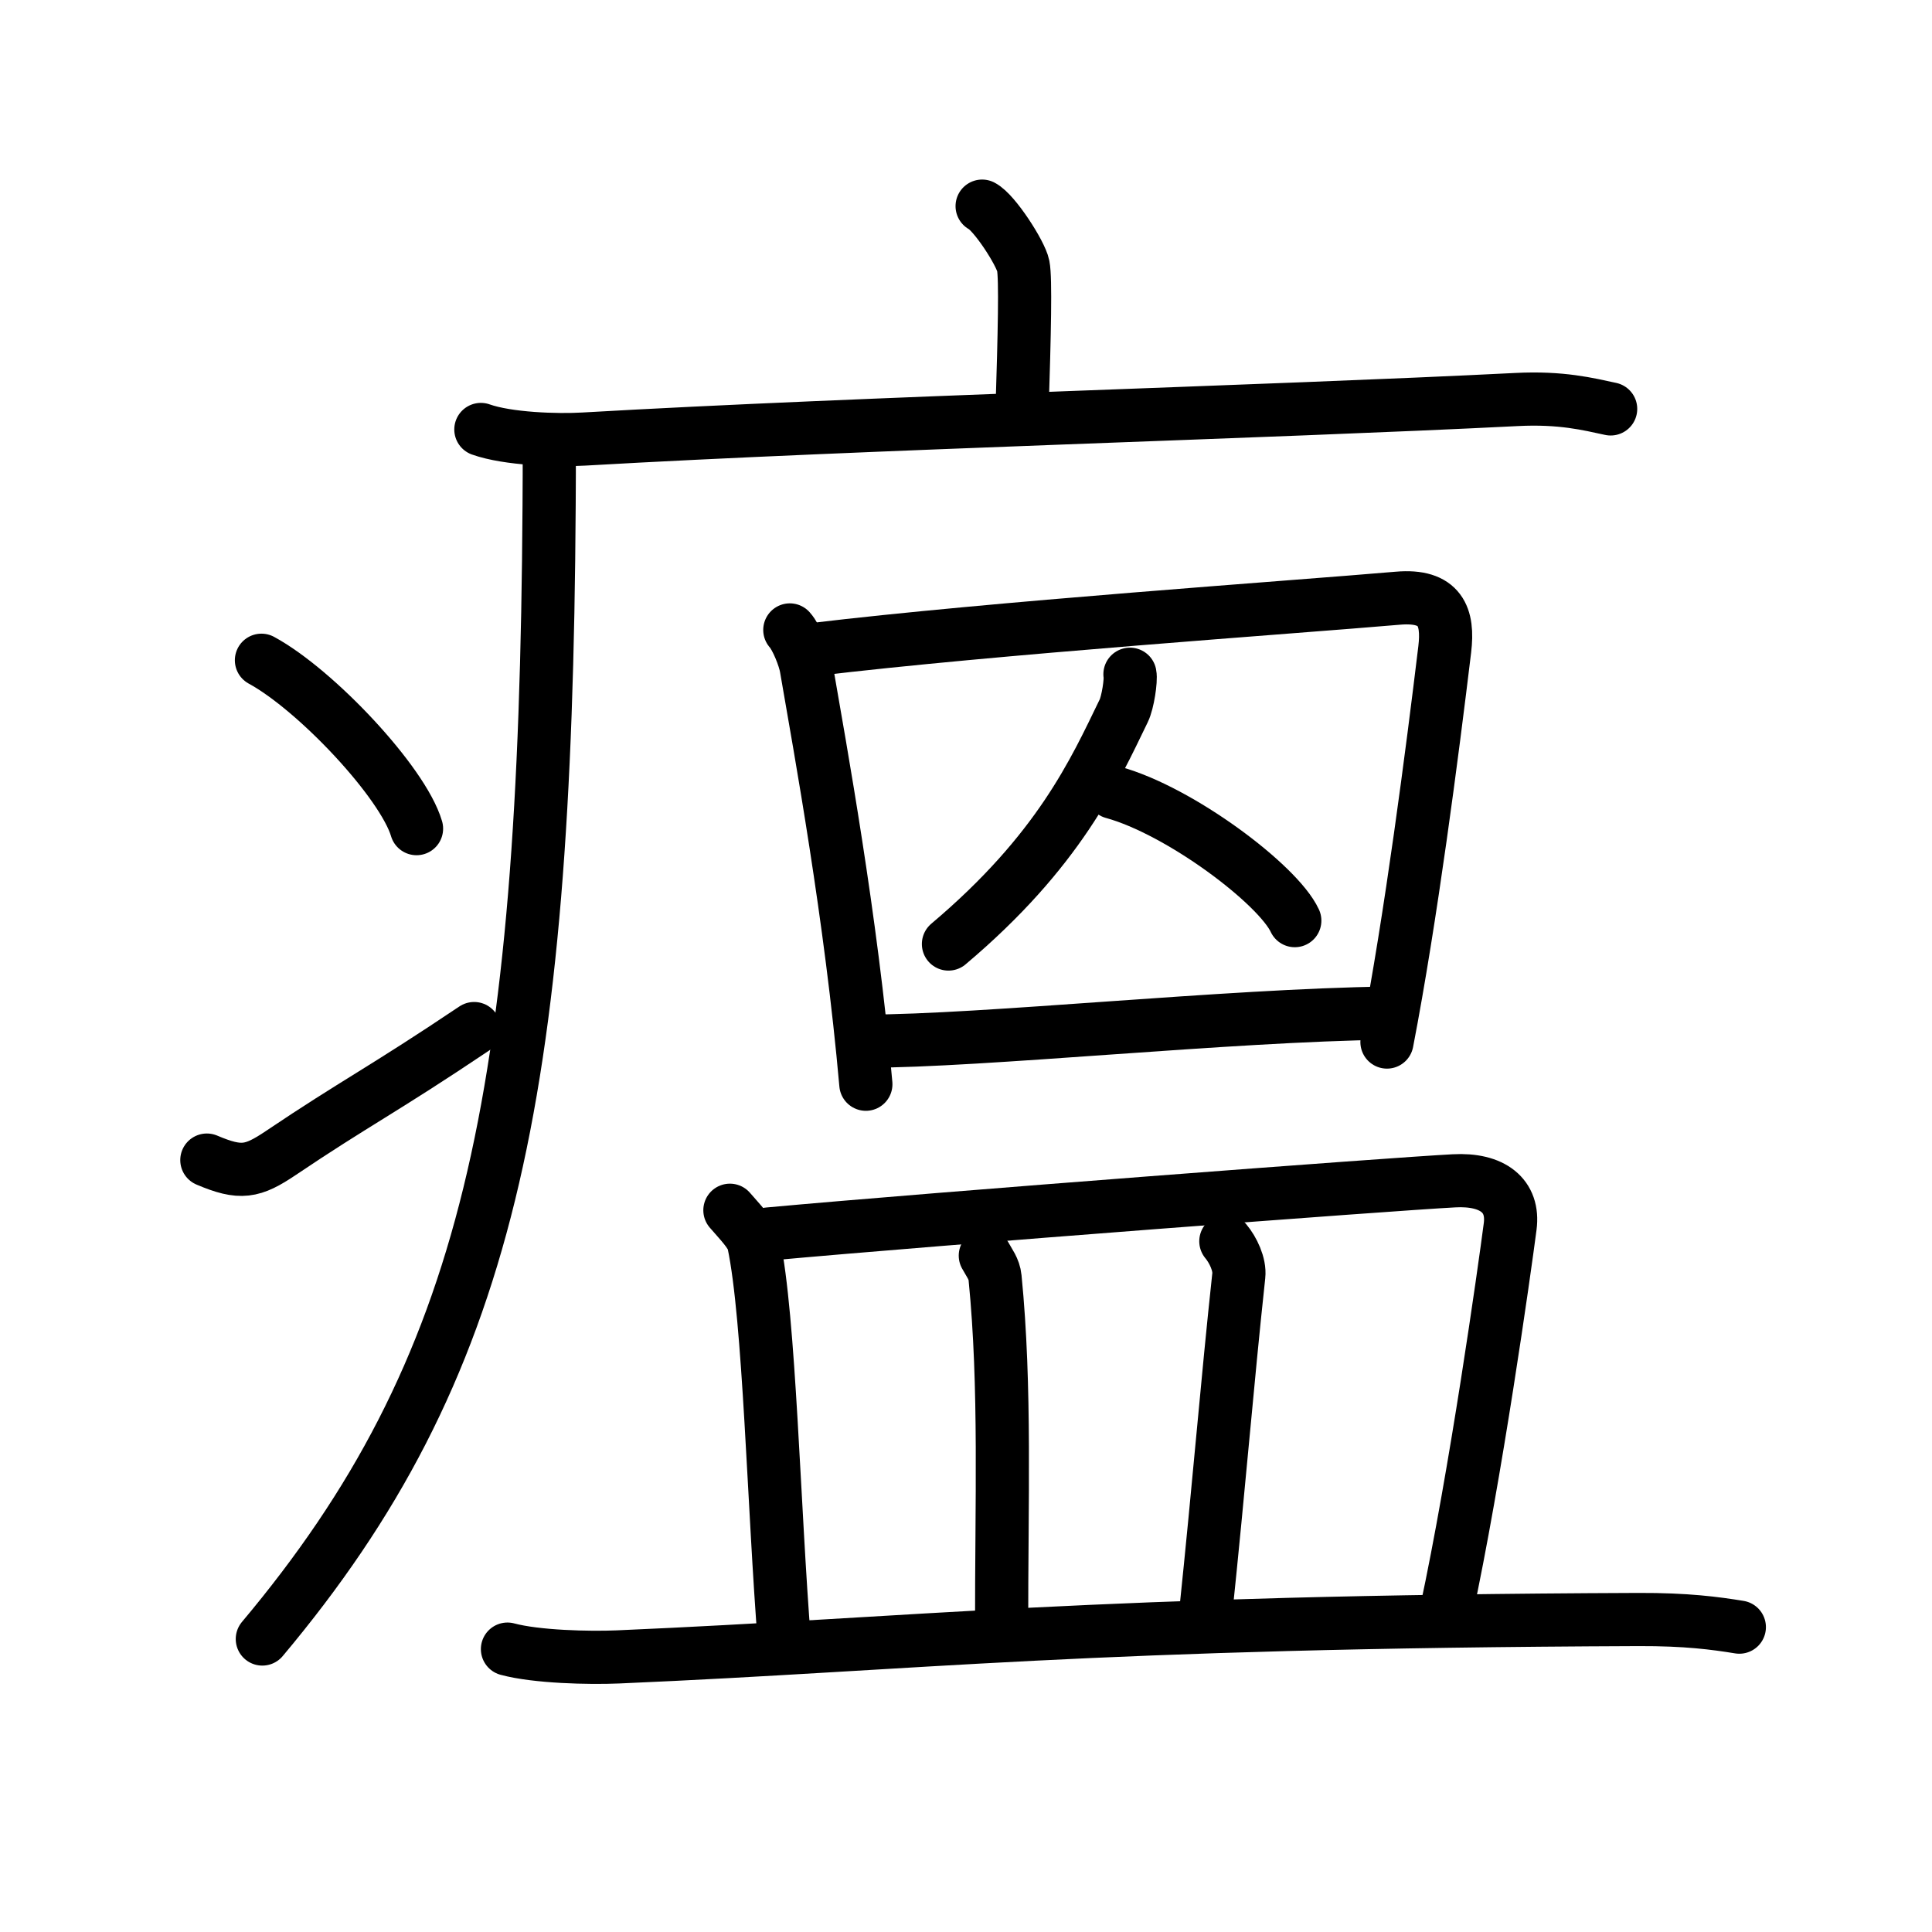 <svg xmlns="http://www.w3.org/2000/svg" width="109" height="109" viewBox="0 0 109 109" style="fill:none;stroke:currentColor;stroke-width:3;stroke-linecap:round;stroke-linejoin:round;">
<path id="kvg:0761f-s1" d="M55.41,11.63c0.7,0.36,2.18,2.66,2.32,3.37c0.14,0.71,0.07,3.8-0.07,8.24"/>
<path id="kvg:0761f-s2" d="M27.13,24.23c1.52,0.54,4.3,0.63,5.82,0.54c15.8-0.91,38.55-1.52,52.61-2.23c2.53-0.13,4.05,0.26,5.31,0.53"/>
<path id="kvg:0761f-s3" d="M30.99,25c0,1.19,0,2.35-0.01,3.5c-0.2,33.55-3.42,48.77-16.18,63.97"/>
<path id="kvg:0761f-s4" d="M14.75,37.25c3.09,1.68,7.98,6.89,8.75,9.5"/>
<path id="kvg:0761f-s5" d="M11.67,65.45c1.91,0.81,2.57,0.68,4.19-0.41c4.14-2.79,5.74-3.55,10.89-7.01"/>
<path id="kvg:0761f-s6" d="M44.56,35.54c0.38,0.42,0.84,1.58,0.93,2.14c0.8,4.65,2.53,14.07,3.36,23.49"/>
<path id="kvg:0761f-s7" d="M45.85,36.65c10.24-1.23,26.98-2.38,33.01-2.9c2.42-0.21,2.87,1.05,2.65,2.88c-0.7,5.8-1.9,15.12-3.26,22.16"/>
<path id="kvg:0761f-s8" d="M63.75,38.04c0.07,0.33-0.12,1.59-0.35,2.06c-1.65,3.4-3.65,7.9-9.89,13.16"/>
<path id="kvg:0761f-s9" d="M62.79,44.7c3.79,1.04,9.32,5.21,10.26,7.24"/>
<path id="kvg:0761f-s10" d="M48.88,58.74c6.55,0,20.32-1.46,29.37-1.58"/>
<path id="kvg:0761f-s11" d="M41.18,68.28c0.54,0.63,1.23,1.32,1.34,1.85c0.9,4.26,1.13,14.94,1.74,22.59"/>
<path id="kvg:0761f-s12" d="M43.35,69.62c9.59-0.88,35.2-2.82,38.68-3c2.18-0.12,3.4,0.84,3.17,2.58c-0.32,2.46-1.95,14.05-3.62,21.79"/>
<path id="kvg:0761f-s13" d="M55.59,70.84c0.22,0.41,0.5,0.74,0.55,1.25c0.61,6.16,0.36,12.66,0.37,19.79"/>
<path id="kvg:0761f-s14" d="M69.16,70.03c0.41,0.49,0.8,1.31,0.73,1.94c-0.67,6.22-1.07,11.38-1.9,19.34"/>
<path id="kvg:0761f-s15" d="M28.63,93.04c1.63,0.44,4.61,0.51,6.24,0.44c16.93-0.73,26.41-1.99,57.57-2.11c2.71-0.01,4.34,0.21,5.69,0.43"/>
</svg>
